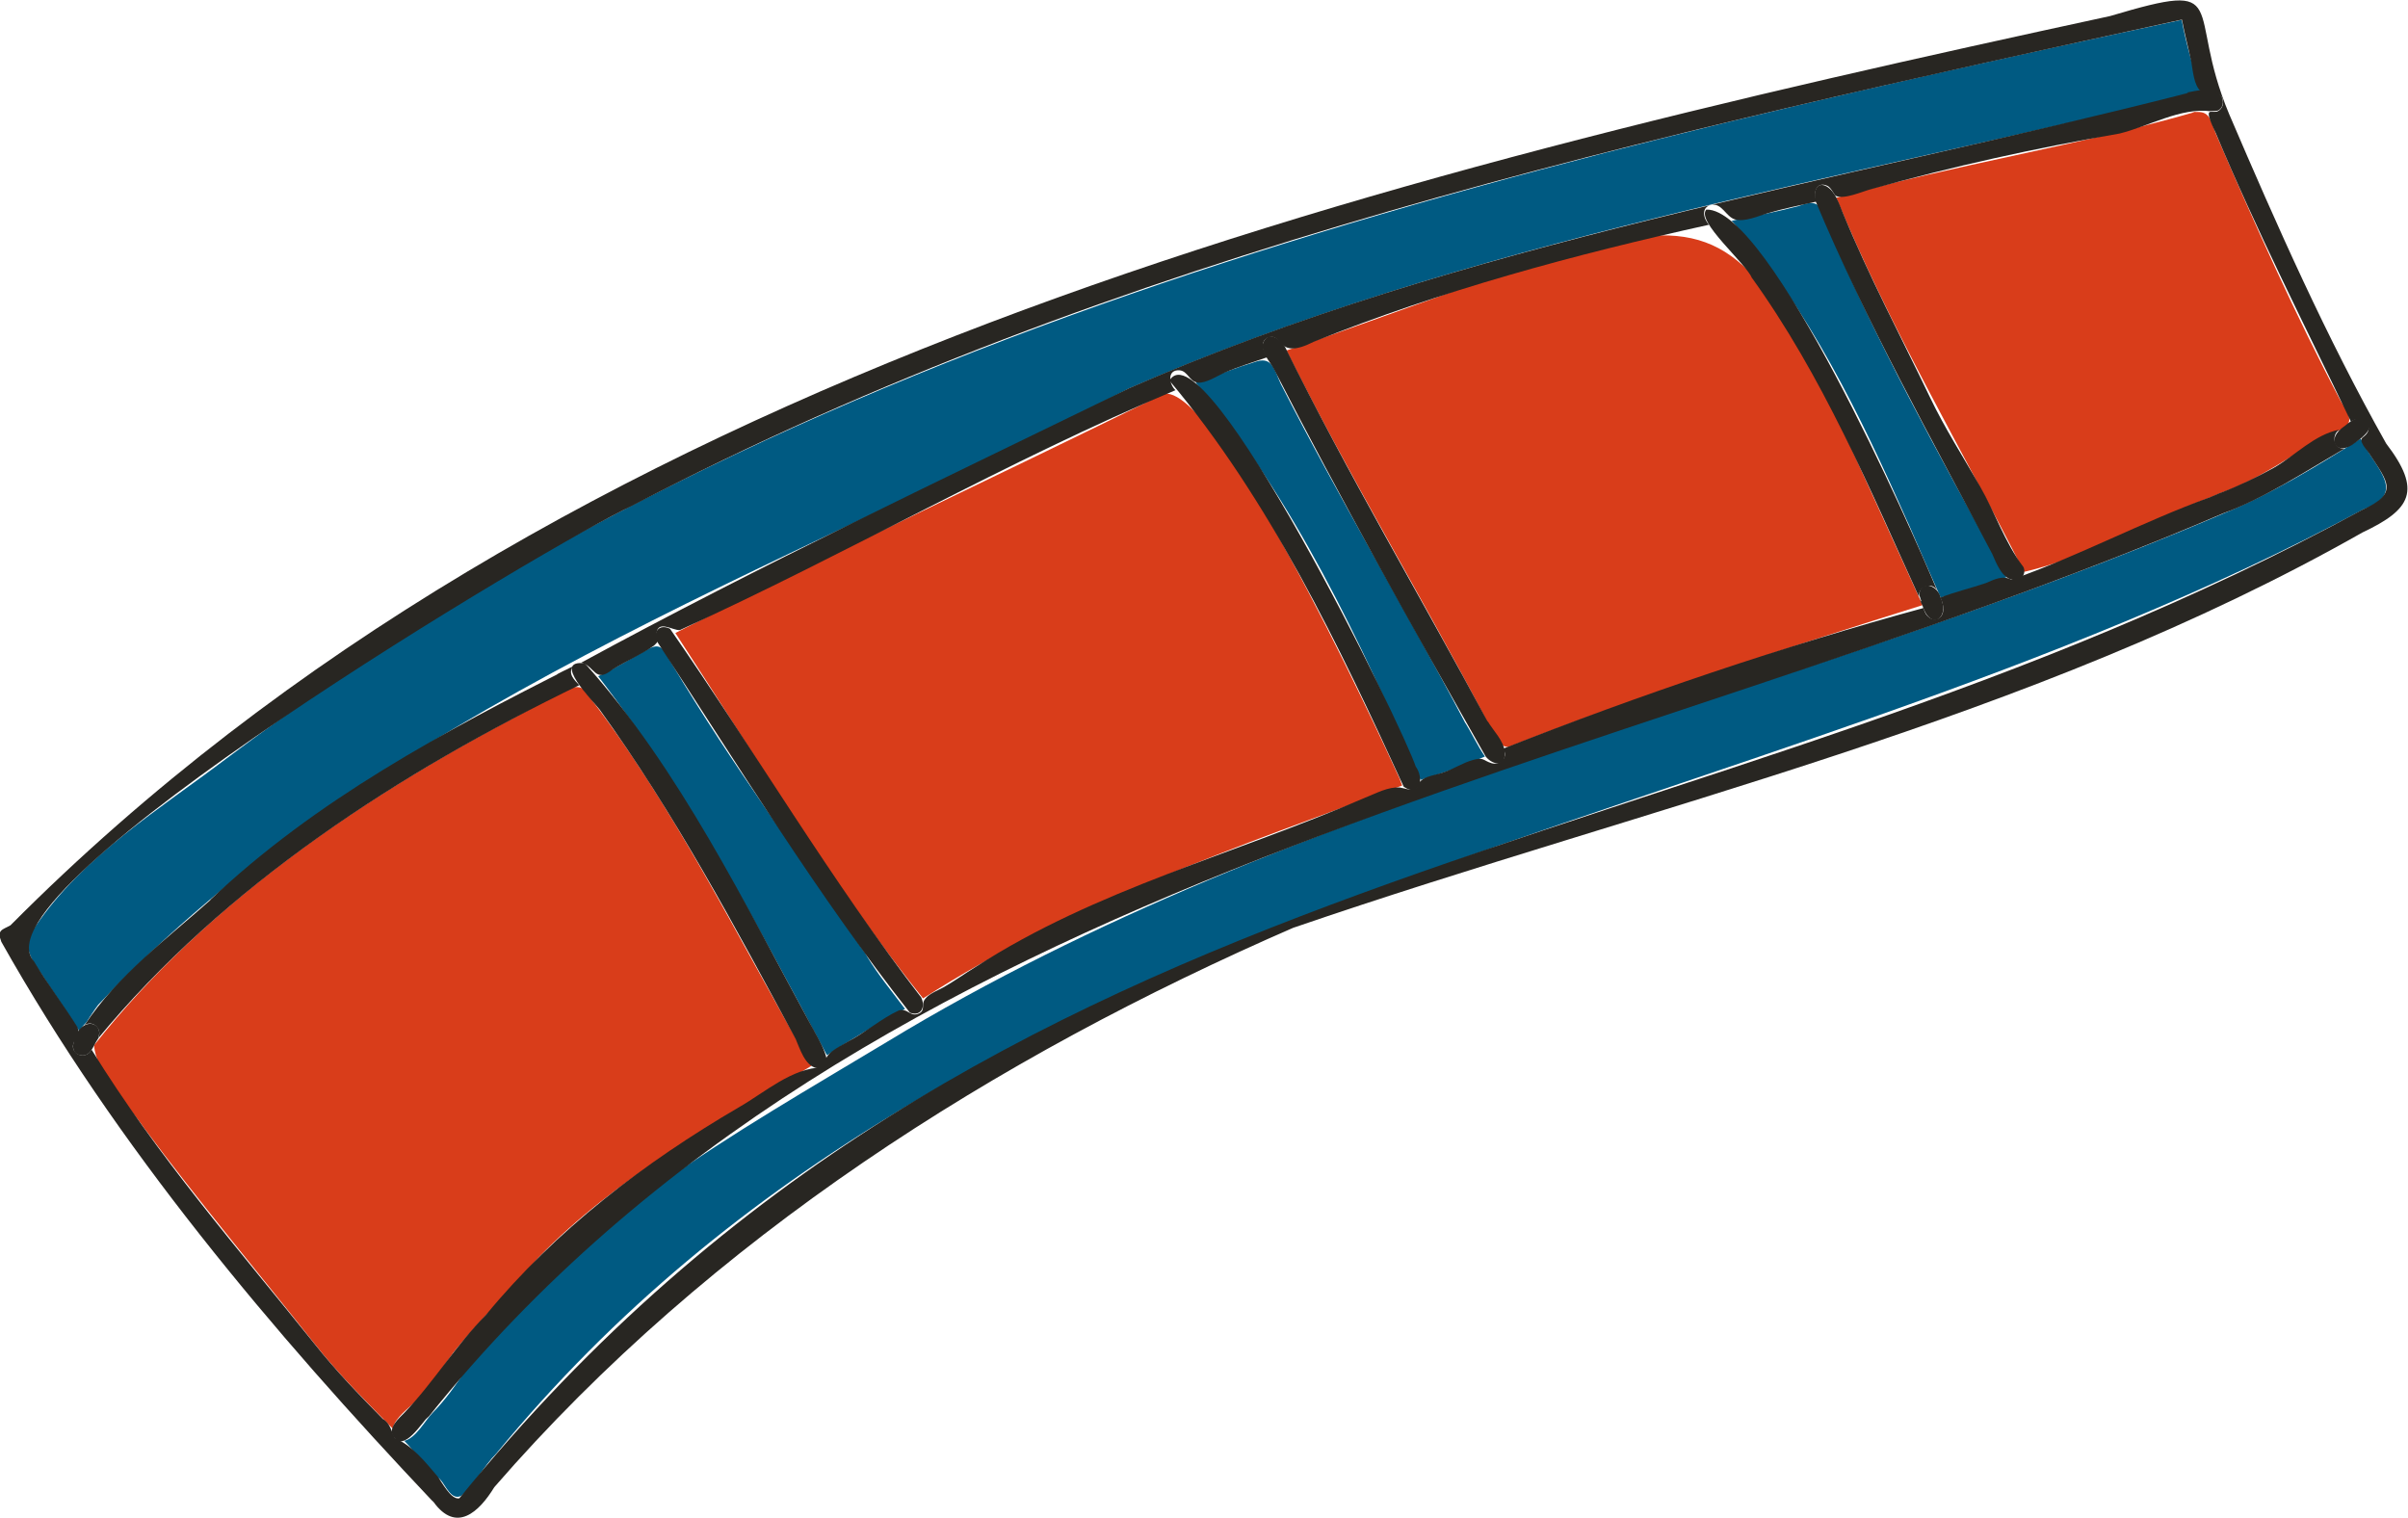 <svg id="set06_x5F_377343844_00000157292886923939349090000016472139496834866822_" xmlns="http://www.w3.org/2000/svg" xmlns:xlink="http://www.w3.org/1999/xlink" width="1080" height="680.8" viewBox="0 0 1080 680.8" enable-background="new 0 0 1080 680.8"><g id="set06_x5F_377343844"><path fill="#005a82" d="M657.2 324.3c-26.8-51.1-56.6-100.7-82.8-152.2-2.7-5.8-3.6-12.2-10.8-10-9.2 2.8-18.3 6.3-27.3 9.6 44.2 52 73.9 116.1 100.8 178.1 9.8-2.9 19.5-6.4 28.9-10.5-3.4-5-6-10.6-9.2-15.8l.9 1.5L657.2 324.3v0z"/><path fill="#005a82" d="M896.6 253c-27.5-49.8-55.2-1e2-77.3-152.4-2.2-7.6-3.4-11.9-12.5-8.2-9.9 2.6-20 4.5-30.1 6.6 34.5 39.3 57.8 87.5 78.8 135-1-2.4.1.2.4.9-.1-.3-.2-.5-.3-.8 3.9 9.2 9.9 22.8 14.7 33.7.4 1 26.2-7.9 29.7-8.9-1.2-1.5-3.3-4.4-3.7-6.3C896.3 252.8 897.3 254.3 896.6 253 887.8 236.6 897.5 254.8 896.6 253z"/><path fill="#005a82" d="M389.3 429.5c-29.3-44-61.1-86.4-88.1-132-3.3-5.3-4.2-9.8-10.5-6.4-7.5 4.1-14.7 8.6-22.4 12.2 40.4 52.4 71.5 111.9 102.6 170 11.3-7.5 23-14.4 35-20.8-5.8-7.7-11.9-15.1-16.9-23.3.4.6.7 1.2 1.1 1.8C372.5 402.4 390.6 431.5 389.3 429.5z"/><path fill="#d93d1a" d="M628.1 350c-9.3-20.3-87.9-191.5-109.1-171.9-71.9 35.5-144.6 69.3-216.1 105.8 35.9 55 70.2 113 111.1 163.9 66.1-42.5 141.4-68.2 214.9-95.5-.5-1.1-.9-2.3-1.3-3.5C627.7 349.2 628 349.6 628.1 350 604 297.1 628.3 350.5 628.1 350z"/><path fill="#d93d1a" d="M862.3 271.4C767.2 64 792.8 83 577 157.2c27.6 55.4 59.6 108.5 88.4 163.4 2.2 4 5.6 14.8 11.2 14.4C735 312 805.9 289.1 862.3 271.4z"/><path fill="#005a82" d="M197.5 663.6c2.4 2.7 5 9.7 9.5 7.2 6.1-5.2 9.9-13.2 15.6-18.9C434.5 393.7 783.2 377 1060.1 228.4c19.9-7.3 5.2-18.3-1.3-31.7-19.7 12.4-40.3 25-62.1 33.8.3-.1.7-.2 1-.4-197.3 84.6-414.8 124.9-599.9 237.2-68.4 41.2-140.7 80.6-188.6 146.7-4.7 7.1-9.2 13.6-15.2 19.7-3.5 3.6-7.5 11.4-12.7 12.5 5.4 5.4 10.4 13.3 16.5 17.8-.4-.4-.8-.8-1.2-1.3C196.6 662.6 197.5 663.5 197.5 663.6z"/><path fill="#d93d1a" d="M186.2 628.8c6.7-6.7 11.7-14.7 17.3-22.4 11.9-14.8 25.9-27.8 38-42.4 35.1-36.2 79.8-60.2 122.5-86-33-56.6-61.8-117.4-102.5-169.1-6.5-3.7-20.2 7.3-25.9 10.3-73.3 38.4-143.1 86-193.4 149.6.8 12.5 15.4 26.7 22.4 37.1 24.8 33.3 51.5 65.1 77.2 97.7l-.6-.8c10.6 13.6 22.9 25.6 34.9 37.9 1.2-5 7.3-9.2 10.3-12.2l-1.3 1.3L186.2 628.8C193.2 621.8 183 631.9 186.2 628.8z"/><path fill="#d93d1a" d="M985 50.1c-53.1 15.3-108 23.7-161.4 38.6 23.8 57.9 56.3 112.6 84.2 167.8 29.5-6.9 55.4-22.7 83.4-33.4-.2.2-.5.3-.8.4l6.1-2.6-.8.3c18-6.1 33-18 49.7-26.8 9.9-3.1 10.2-6 4.6-14.2-20.7-39.2-38.8-79.8-56.3-120.5-2.7-6.9-2.7-10.6-11.1-9.2C983.4 50.3 984.2 50.1 985 50.1 971.7 52.4 985.8 49.9 985 50.1z"/><path fill="#005a82" d="M38.1 459.7c1.4-2.5 3-4.9 4.6-7.2.2-.3 2.3-3.1 1.2-1.7 125.3-132.5 303.7-194 462.3-276.5-.3.1-.6.2-1 .4 153.8-67 320.4-94 481.9-133.6-3.4-10.6-6.6-21.3-8.6-32.2C672.4 74.5 356.7 148.3 101.7 340.1c-30.4 23.1-64.4 43.6-86.1 75.8-6.3 6.5-1.9 14.5 2.8 20.6 5.6 8.8 11.6 17.2 17.2 26 .7-1.6 2.2-2.8 3.2-4.2C38.6 458.8 38.4 459.2 38.1 459.7 39.3 457.6 37.8 459.8 38.1 459.7z"/><path fill="none" d="M97.5 412.4 98 412"/><path fill="none" d="M855.2 233c.1.3.3.6.4 1"/><path fill="none" d="M861.9 270.6c.1.3.2.5.3.8"/><path fill="none" d="M862.3 271.4c0 .1.1.2.1.2"/><path fill="#02b2b2" d="M1071.5 220C1070.8 217.9 1071.5 220 1071.5 220z"/><path fill="#02b2b2" d="M205.6 672.2c0 0 .6.0.0.0.0.0.0.0.0.0z"/><path fill="#02b2b2" d="M870.4 268C870.4 267.8 869.9 266.9 870.4 268z"/><path fill="#02b2b2" d="M870 267.2"/><path fill="#282622" d="M72.4 350.1c.3-.2.6-.5.9-.7L72.4 350.1z"/><path fill="#282622" d="M194.4 673.6c10.2 14.1 20.4 4.7 27.3-6.6C318.9 555 446 474.3 581.2 415.6c-.4.2-.7.3-1.1.5 160.7-55.2 330.6-92.8 479.5-177.3 21.8-10.3 26.8-18.7 10.6-39.9-26.7-47.4-49-97.7-70.4-147.7-20.2-48.1 2.7-60.7-53.4-44C613.8 79.2 252 166.3 4.7 415c-3.7 2.1-6.2 2-4.1 7.4 51.9 92.3 121.3 174.6 193.8 251.3l-.7-.9L194.4 673.6C198.1 678.2 192.6 671.4 194.4 673.6zM1071.5 220C1071.5 220 1070.8 217.9 1071.5 220zM177.1 645c-1.6-3-2-6.6-5.4-8.6-10.6-10.8-21.1-21.6-30.5-33.5l.8 1c-34.8-43.4-71.6-85.5-100.9-133.1-.3.6-.3.6-.2.2-3 5.3-11.2.8-7-4.8 1-2.6 1.9-2.8.8-5.6-6.2-9.9-13.5-19.4-19.5-29.5-28.9-32.3 234.6-188.8 268-204.1C500.7 113.2 740.6 60.6 978.6 8.8c1.2 6.4 2.9 12.6 4.2 18.9.7 3.6 1.1 10.8 4.4 13.3 2.8 2.1 7.1-.6 9.3 2.6 1.3 2.3.4 5.3-2 6.4-.6.3-4.8.0-3 .2-2.7-.4 1.8 8.4 2.2 9.3 18.4 44 40.1 86.6 60.7 129.6 5.2-3.6 11.3 2.4 5.8 6.7-3.2 1.7 1.4 5.8 2.8 8.2 7.9 12.2 13 17.2-3.6 24.7C758.3 392.7 446.3 376.3 206 672c-3.8.8-7.8-7.4-9.9-10C190.5 655.4 185 648.5 177.1 645z"/><path fill="#282622" d="M257 298.9c-57.7 29-115.6 60-162.8 104.8.3-.1.5-.3.7-.5-19.8 17.7-42.1 34.1-56.9 56.5 4.1-2.5 8.5 2.6 5.7 6.4 57-69.1 135.7-119.8 216.1-158.8C257.7 305.1 254.5 302.1 257 298.9c-.5.2-2.7 1.1-3.3 1.8C254.2 300.1 256.3 299.8 257 298.9 241.5 306.1 255.7 300.6 257 298.9z"/><path fill="#282622" d="M981.4 41.7c-159.5 40.7-324.2 66.4-476.1 132.9.3-.1.5-.3.8-.3-82.2 40.1-165.1 79.2-245.4 122.9 6.4 1.7 6 9.5 14.1 3 6-3.7 12.8-6.6 18.6-10.7 2.4-2.3 1-1.2 1-4.3-.1-7.9 7.3-2.3 10.5-2.6 74.7-34 146.5-75.8 222.3-107.6-2.9-2.6-3.9-9.4 1.9-8.9 3.6.3 4.4 5.1 8.1 5.5 3.7.4 8.9-3.1 12.1-4.5 6.2-2.7 12.7-4.6 19.1-6.9-1.7-2.7-3.5-6.6.0-8.7 7.2-2.9 3.7 10.5 20.8 1.8 57.2-23 117.1-39.2 177.3-52.5-2.6-2.7-3.7-8 1.1-8.9 4.7-.9 6.5 5.3 10.5 6.5 4.4 1.3 10.7-1.6 14.8-2.8 7.2-2.1 14.6-3.6 21.9-5.2-1.9-3.9.0-9.4 4.9-7 1.5.7 3.1 4.2 3.6 4.4 3.5 1.9 12.2-2 15.7-2.9 36.8-10.3 73.9-18.5 111.6-25 12.8-3.1 27.5-11.8 40.9-10-2-.2 2.6.1 3.4-.4 2.8-1.5 2.6-5.5.5-7.4-3.5-3.1-10.4-1.4-14.5-.6L981.4 41.7C966.7 44.1 982.8 41.4 981.4 41.7z"/><path fill="#282622" d="M98.4 411.7C98.2 411.8 97.5 412.4 98.4 411.7z"/><path fill="#282622" d="M43.9 450.7c.3-.3.5-.6.7-.9L43.9 450.7z"/><path fill="#282622" d="M43.9 466c3.3-7.8-7.6-10.5-10.6.5-1 3-.8 6.1 2.8 6.8C40.7 474.2 41.8 468.9 43.9 466 46.4 462.7 42.9 467.4 43.9 466z"/><path fill="#282622" d="M862.4 271.7C862 270.8 862.8 272.8 862.4 271.7 862.3 271.6 862.4 271.7 862.4 271.7z"/><path fill="#282622" d="M862.4 271.7"/><path fill="#282622" d="M192.3 635.3C389.1 390 723.4 347.8 997.4 230.1c-.3.1-.5.2-.8.3 18.5-6.6 37.6-19.1 54.9-29.2-4.9.4-6-6.1-2.3-8.5-11.1 2.2-19.7 11.5-29.2 17-7.9 4.4-16.1 8.3-24.5 11.5l.9-.4-6.1 2.6c.3-.1.6-.3.9-.4-30 10.9-59.6 26.7-89.1 37-3.8-2.1-7.7-.1-11.4 1.5-6.8 2.3-13.7 3.9-20.4 6.5 4.9 10.8-5.7 13.2-7.6 4.7-61.9 16.8-128.1 39.2-188.6 63.1 2.7 3.7-1.3 7.6-5.1 6.5-3.9-1.2-3.4-2.8-8.2-1.5-4.8 1.3-8.8 4.1-13.4 5.6-4.4 1.6-10.7 1.7-11.8 6.7-2.4 2-5.1.5-7.7.1-5.4-.4-10.6 2.6-15.5 4.5-58.2 25.3-120.9 41.1-174.7 75.9-4.9 3-9.6 6.4-14.5 9.2-2.8 1.6-7.5 3.1-8.9 6.3-.8 1.9.7 4.6-2.8 5.7-3.5 1.1-4.5-2.8-8.4-1.6-8 3.7-14.8 9.8-22.7 13.9-3.5 2.2-8.4 4.1-10 7.8-.6 1.5.4 2.7-1.5 3.8-13.7.3-25.8 11.2-37.3 17.8-42.7 24.9-82.2 55.1-113.7 93.3-13.5 13.6-23.3 30-36.5 43.8-2.5 2.6-7.6 6.8-4.9 10.8 4.8 7.1 12.8-6.6 15.8-9.3-.5.4-.9.9-1.3 1.4L192.3 635.3C202.4 624.8 189.2 638.4 192.3 635.3z"/><path fill="#282622" d="M1051.6 191.1c-8.9 5.7-3.8 14.3 4.8 7.4 2.8-2.1 9.8-6.9 4.3-10.5C1057.4 185.9 1052.8 190.1 1051.6 191.1 1049.1 192.9 1052.2 190.6 1051.6 191.1z"/><path fill="#282622" d="M1060.7 195.3"/><path fill="#282622" d="M364.7 461.6c-30.5-55.9-59.9-116.8-102.4-164.1-15.1-1.8 3.5 16.7 6.6 20.7 33.6 46.5 60.8 97.5 88 147.9 1.8 4.1 4.1 11.8 9.2 12.9 10.9 2.3-.1-14.7-1.6-17.9.3.6.6 1.2.9 1.7C351.8 435.7 365.6 463.3 364.7 461.6z"/><path fill="#282622" d="M413.7 448.1c-40.8-52.9-75.5-111.8-113.2-166.1-4.2-2-7.2.3-6.3 5 36.6 55.8 72.8 115.1 113.9 167.2 5.8 2.1 7.3-4 4.4-7.8C412.9 447 413.3 447.6 413.7 448.1 379.1 400.6 413.6 447.9 413.7 448.1z"/><path fill="#282622" d="M635.1 344.2c-5.8-18-94.9-199.8-110.6-173.5 44.9 53.4 76 118.7 105.1 182.2 7.7 5 9.1-4 5.3-9.2C612.5 292.8 634.1 341.9 635.1 344.2z"/><path fill="#282622" d="M667.4 324c-30.2-56.3-62.9-111.3-91.1-168.5-1.9-2.9-6.9-7.5-9.6-2.2-1.9 3.9 2.8 8.8 4.5 11.9 30.2 58.8 62.6 116.8 95.2 174.2 3.2 3.8 9 4.8 8.5-2.1-.4-5.1-5.3-9.7-7.7-13.9C667.2 323.8 668.1 325.4 667.4 324 651.7 296.6 668.5 326 667.4 324z"/><path fill="#282622" d="M846.7 235.7C847.4 237.2 846.8 235.9 846.7 235.7 846.8 236 846.7 235.7 846.7 235.7z"/><path fill="#282622" d="M785.1 123.7c32.7 45.3 53.3 95.2 76.4 145.8-3.4-4.8 4.2-9.8 7.3-4.7-12-28.8-75.2-171.6-103.5-170.8-4.8 5.2 17.7 24 20.6 30.9l-1.5-2.2C808.2 157.9 783.8 121.8 785.1 123.7z"/><path fill="#282622" d="M855.1 232.9v0c0 0 0 .1.0.0z"/><path fill="#282622" d="M855.7 234.3c.2.4.3.7.5 1.1C856 235 855.8 234.6 855.7 234.3z"/><path fill="#282622" d="M907.3 254c-8.2-10.8-12.5-24.1-19.2-35.8-7.6-13.3-15.8-26-22.4-39.8-13.2-27.6-27.6-54.7-39.2-83-1.5-3.7-3.3-9.4-7.1-11.7-4.6-2.7-6.2 2.4-5.2 6.3 22.8 54.5 51.8 106.2 79.3 158.4 1.8 4 4.5 11.5 9.8 11.7C908 260.2 908.7 255.8 907.3 254 900.3 244.7 907.8 254.6 907.3 254z"/><path fill="#282622" d="M861.5 269.6c0-.1.0.0.0.0z"/><path fill="#282622" d="M870.3 267.8c-1.1-4.8-8.3-8-9.5-1.6-.2 1.1 1.9 5 .3 3 .1.2 2.2 4.8 1 1.9C865.6 283.5 874.9 277.3 870.3 267.8z"/><path fill="#282622" d="M870.2 267.7C869.8 266.5 870.1 267.4 870.2 267.7z"/><path fill="#282622" d="M869.9 267"/><path fill="#282622" d="M862.4 271.7"/></g></svg>